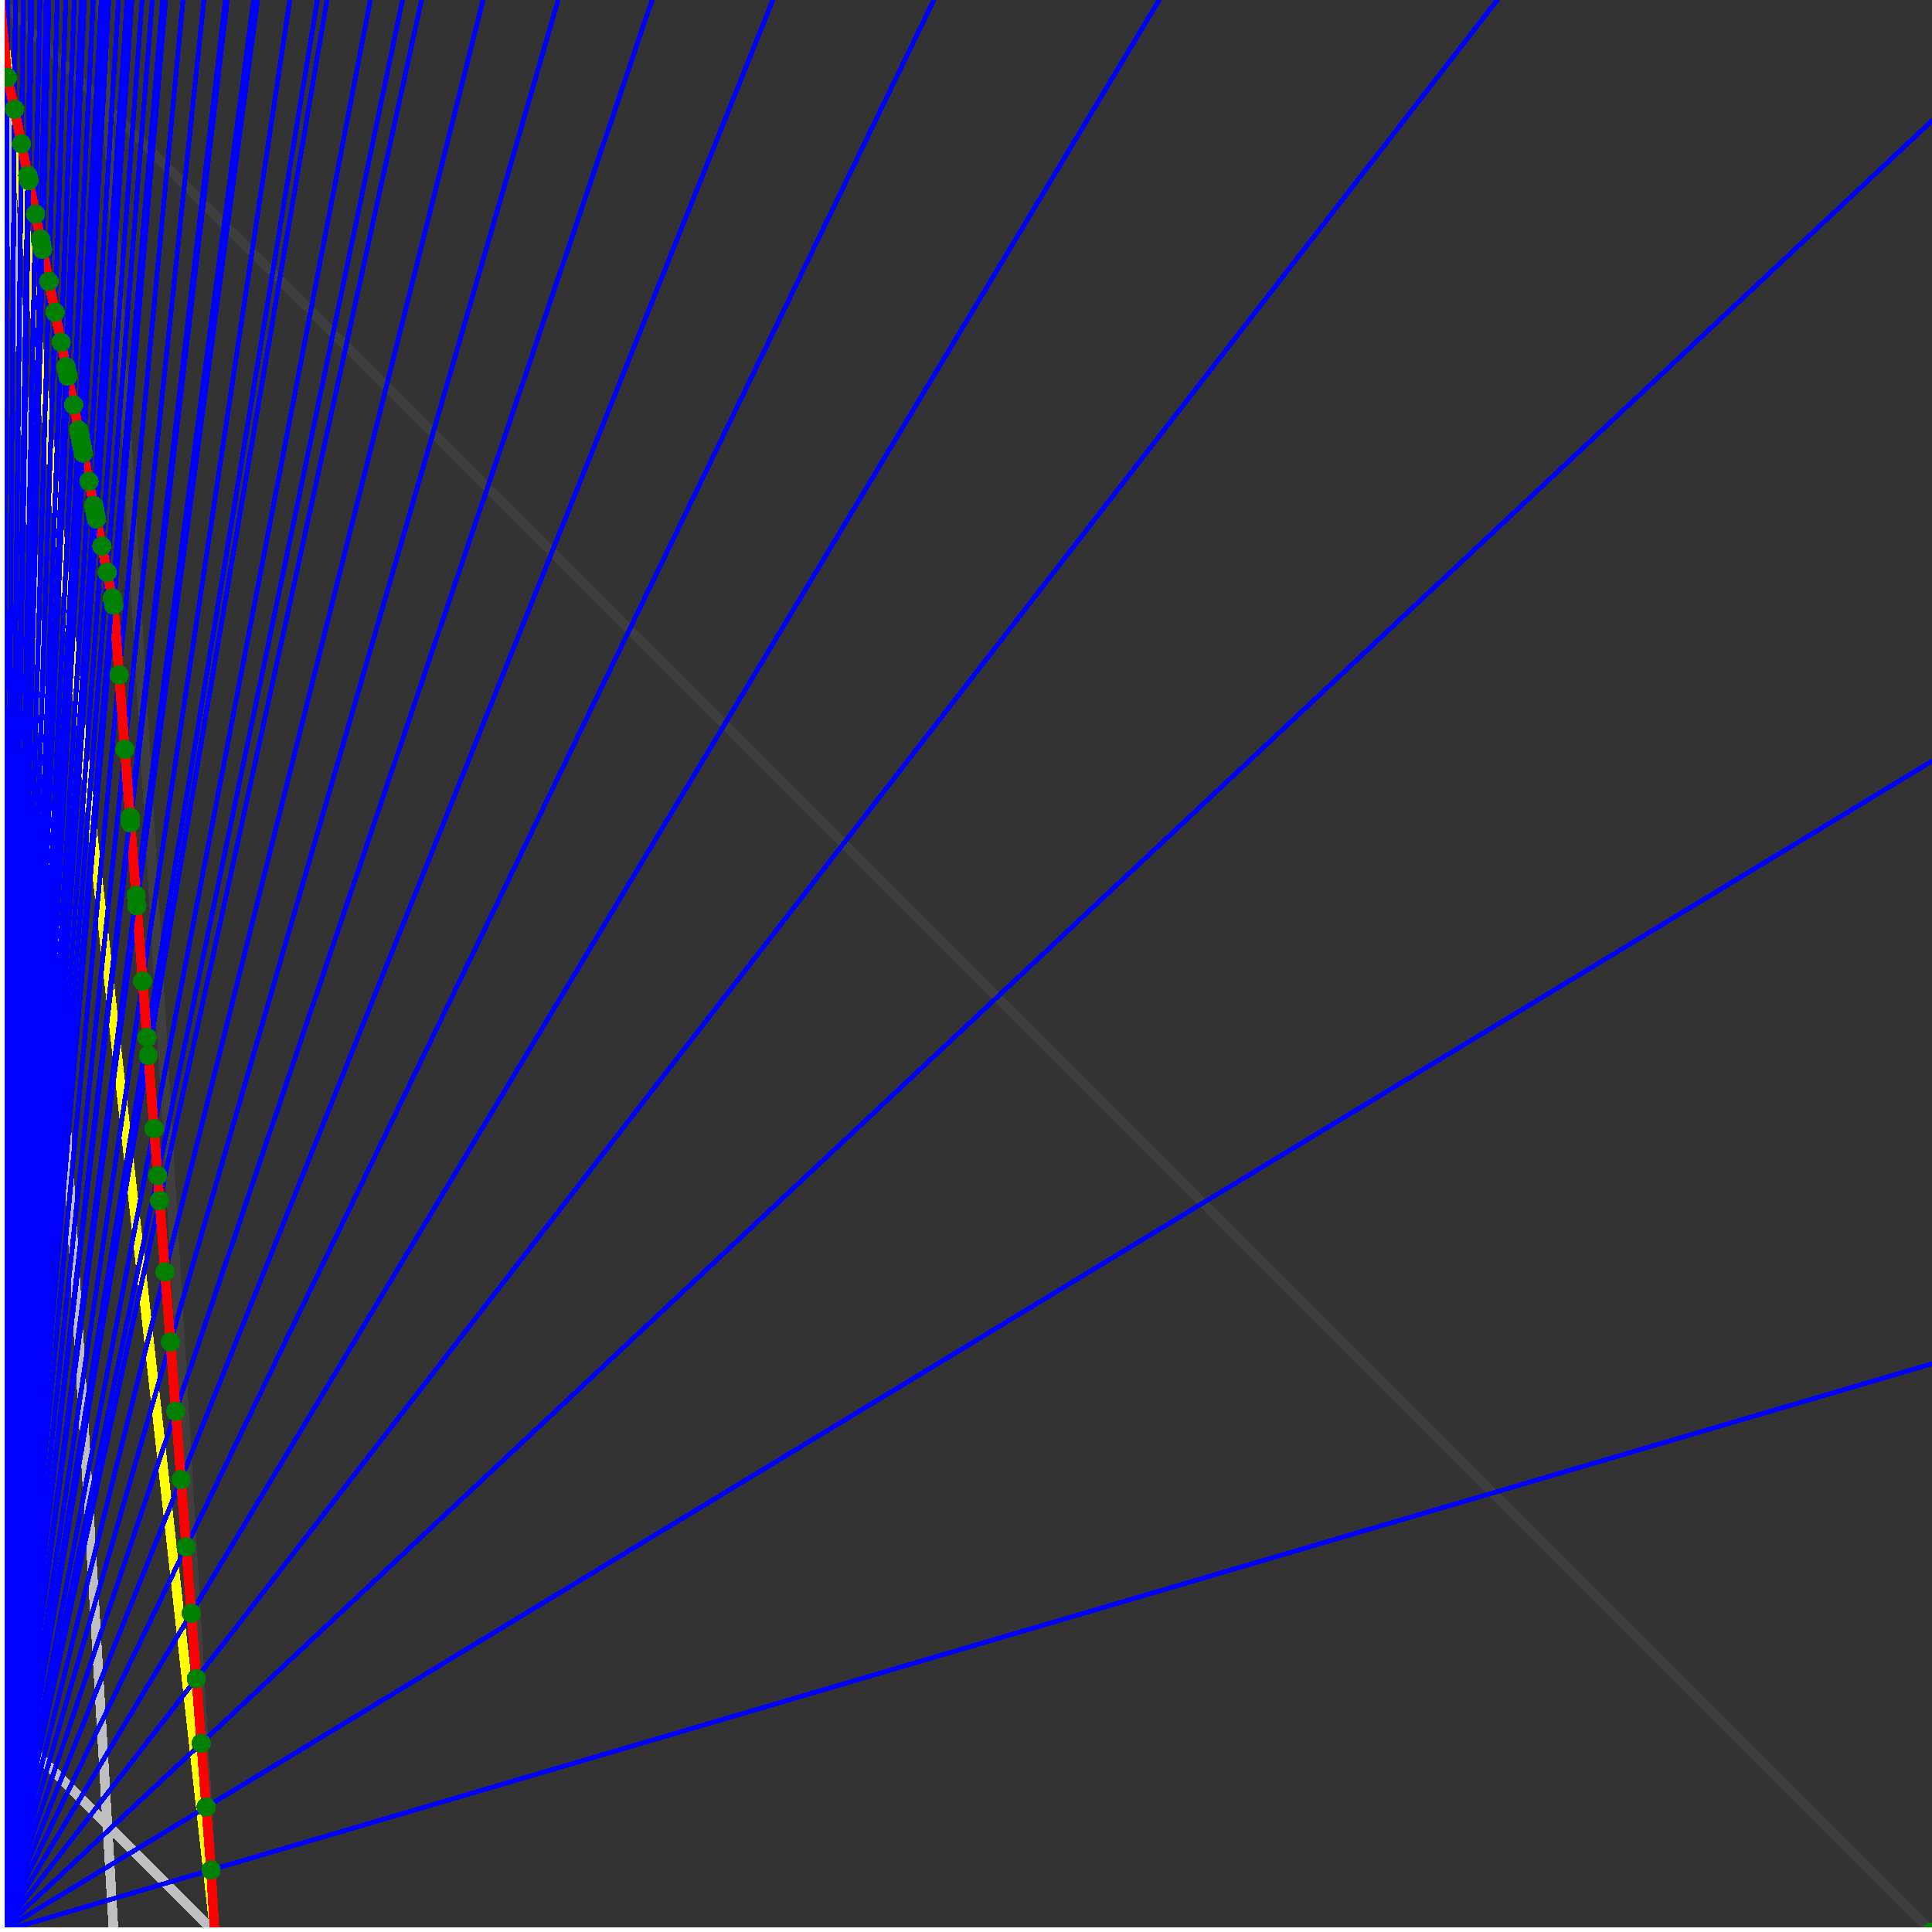 <svg xmlns="http://www.w3.org/2000/svg" version="1.1" width = "750" height = "750" viewBox = "0 0 750 750"  shape-rendering="crispEdges">
<rect x="0" y="0" width="750" height="750" fill="#333333" stroke="none"/>
<path stroke-linejoin="round" stroke-linecap="round" stroke="rgb(255,255,0)" stroke-width="3.75" fill="none" d="M 83.333 750 L 0 0 " />
<path stroke-linejoin="round" stroke-linecap="round" stroke="rgb(63,63,63)" stroke-width="3.75" fill="none" d="M 0 0 L 750 750 M 83.333 750 L 39.216 0 " />
<path stroke-linejoin="round" stroke-linecap="round" stroke="rgb(191,191,191)" stroke-width="3.75" fill="none" d="M 0 666.667 L 83.333 750 M 0 0 L 44.118 750 " />
<path stroke-linejoin="round" stroke-linecap="round" stroke="rgb(0,0,255)" stroke-width="1.875" fill="none" d="M 0 750 L 750 529.412 " />
<path stroke-linejoin="round" stroke-linecap="round" stroke="rgb(255,0,0)" stroke-width="3.75" fill="none" d="M 81.916 725.907 L 83.333 750 " />
<path stroke-linejoin="round" stroke-linecap="round" stroke="rgb(0,0,255)" stroke-width="1.875" fill="none" d="M 0 750 L 750 295.455 " />
<path stroke-linejoin="round" stroke-linecap="round" stroke="rgb(255,0,0)" stroke-width="3.75" fill="none" d="M 80.038 701.492 L 81.916 725.907 " />
<path stroke-linejoin="round" stroke-linecap="round" stroke="rgb(0,0,255)" stroke-width="1.875" fill="none" d="M 0 750 L 750 46.875 " />
<path stroke-linejoin="round" stroke-linecap="round" stroke="rgb(255,0,0)" stroke-width="3.75" fill="none" d="M 78.135 676.749 L 80.038 701.492 " />
<path stroke-linejoin="round" stroke-linecap="round" stroke="rgb(0,0,255)" stroke-width="1.875" fill="none" d="M 0 750 L 581.25 0 " />
<path stroke-linejoin="round" stroke-linecap="round" stroke="rgb(255,0,0)" stroke-width="3.75" fill="none" d="M 76.206 651.67 L 78.135 676.749 " />
<path stroke-linejoin="round" stroke-linecap="round" stroke="rgb(0,0,255)" stroke-width="1.875" fill="none" d="M 0 750 L 450 0 " />
<path stroke-linejoin="round" stroke-linecap="round" stroke="rgb(255,0,0)" stroke-width="3.75" fill="none" d="M 74.25 626.25 L 76.206 651.67 " />
<path stroke-linejoin="round" stroke-linecap="round" stroke="rgb(0,0,255)" stroke-width="1.875" fill="none" d="M 0 750 L 362.5 0 " />
<path stroke-linejoin="round" stroke-linecap="round" stroke="rgb(255,0,0)" stroke-width="3.75" fill="none" d="M 72.268 600.48 L 74.25 626.25 " />
<path stroke-linejoin="round" stroke-linecap="round" stroke="rgb(0,0,255)" stroke-width="1.875" fill="none" d="M 0 750 L 300 0 " />
<path stroke-linejoin="round" stroke-linecap="round" stroke="rgb(255,0,0)" stroke-width="3.75" fill="none" d="M 70.258 574.354 L 72.268 600.48 " />
<path stroke-linejoin="round" stroke-linecap="round" stroke="rgb(0,0,255)" stroke-width="1.875" fill="none" d="M 0 750 L 253.125 0 " />
<path stroke-linejoin="round" stroke-linecap="round" stroke="rgb(255,0,0)" stroke-width="3.75" fill="none" d="M 68.221 547.865 L 70.258 574.354 " />
<path stroke-linejoin="round" stroke-linecap="round" stroke="rgb(0,0,255)" stroke-width="1.875" fill="none" d="M 0 750 L 216.667 0 " />
<path stroke-linejoin="round" stroke-linecap="round" stroke="rgb(255,0,0)" stroke-width="3.75" fill="none" d="M 66.154 521.004 L 68.221 547.865 " />
<path stroke-linejoin="round" stroke-linecap="round" stroke="rgb(0,0,255)" stroke-width="1.875" fill="none" d="M 0 750 L 187.5 0 " />
<path stroke-linejoin="round" stroke-linecap="round" stroke="rgb(255,0,0)" stroke-width="3.75" fill="none" d="M 64.059 493.764 L 66.154 521.004 " />
<path stroke-linejoin="round" stroke-linecap="round" stroke="rgb(0,0,255)" stroke-width="1.875" fill="none" d="M 0 750 L 163.636 0 " />
<path stroke-linejoin="round" stroke-linecap="round" stroke="rgb(255,0,0)" stroke-width="3.75" fill="none" d="M 61.934 466.137 L 64.059 493.764 " />
<path stroke-linejoin="round" stroke-linecap="round" stroke="rgb(0,0,255)" stroke-width="1.875" fill="none" d="M 0 750 L 156.25 0 " />
<path stroke-linejoin="round" stroke-linecap="round" stroke="rgb(255,0,0)" stroke-width="3.75" fill="none" d="M 61.18 456.336 L 61.934 466.137 " />
<path stroke-linejoin="round" stroke-linecap="round" stroke="rgb(0,0,255)" stroke-width="1.875" fill="none" d="M 0 750 L 143.75 0 " />
<path stroke-linejoin="round" stroke-linecap="round" stroke="rgb(255,0,0)" stroke-width="3.75" fill="none" d="M 59.778 438.114 L 61.18 456.336 " />
<path stroke-linejoin="round" stroke-linecap="round" stroke="rgb(0,0,255)" stroke-width="1.875" fill="none" d="M 0 750 L 126.923 0 " />
<path stroke-linejoin="round" stroke-linecap="round" stroke="rgb(255,0,0)" stroke-width="3.75" fill="none" d="M 57.591 409.687 L 59.778 438.114 " />
<path stroke-linejoin="round" stroke-linecap="round" stroke="rgb(0,0,255)" stroke-width="1.875" fill="none" d="M 0 750 L 123.214 0 " />
<path stroke-linejoin="round" stroke-linecap="round" stroke="rgb(255,0,0)" stroke-width="3.75" fill="none" d="M 57.055 402.71 L 57.591 409.687 " />
<path stroke-linejoin="round" stroke-linecap="round" stroke="rgb(0,0,255)" stroke-width="1.875" fill="none" d="M 0 750 L 112.5 0 " />
<path stroke-linejoin="round" stroke-linecap="round" stroke="rgb(255,0,0)" stroke-width="3.75" fill="none" d="M 55.373 380.847 L 57.055 402.71 " />
<path stroke-linejoin="round" stroke-linecap="round" stroke="rgb(0,0,255)" stroke-width="1.875" fill="none" d="M 0 750 L 100 0 " />
<path stroke-linejoin="round" stroke-linecap="round" stroke="rgb(255,0,0)" stroke-width="3.75" fill="none" d="M 53.122 351.585 L 55.373 380.847 " />
<path stroke-linejoin="round" stroke-linecap="round" stroke="rgb(0,0,255)" stroke-width="1.875" fill="none" d="M 0 750 L 98.437 0 " />
<path stroke-linejoin="round" stroke-linecap="round" stroke="rgb(255,0,0)" stroke-width="3.75" fill="none" d="M 52.815 347.597 L 53.122 351.585 " />
<path stroke-linejoin="round" stroke-linecap="round" stroke="rgb(0,0,255)" stroke-width="1.875" fill="none" d="M 0 750 L 88.235 0 " />
<path stroke-linejoin="round" stroke-linecap="round" stroke="rgb(255,0,0)" stroke-width="3.75" fill="none" d="M 50.651 319.464 L 52.815 347.597 " />
<path stroke-linejoin="round" stroke-linecap="round" stroke="rgb(0,0,255)" stroke-width="1.875" fill="none" d="M 0 750 L 87.5 0 " />
<path stroke-linejoin="round" stroke-linecap="round" stroke="rgb(255,0,0)" stroke-width="3.75" fill="none" d="M 50.484 317.284 L 50.651 319.464 " />
<path stroke-linejoin="round" stroke-linecap="round" stroke="rgb(0,0,255)" stroke-width="1.875" fill="none" d="M 0 750 L 79.167 0 " />
<path stroke-linejoin="round" stroke-linecap="round" stroke="rgb(255,0,0)" stroke-width="3.75" fill="none" d="M 48.457 290.936 L 50.484 317.284 " />
<path stroke-linejoin="round" stroke-linecap="round" stroke="rgb(0,0,255)" stroke-width="1.875" fill="none" d="M 0 750 L 71.053 0 " />
<path stroke-linejoin="round" stroke-linecap="round" stroke="rgb(255,0,0)" stroke-width="3.75" fill="none" d="M 46.231 262.004 L 48.457 290.936 " />
<path stroke-linejoin="round" stroke-linecap="round" stroke="rgb(0,0,255)" stroke-width="1.875" fill="none" d="M 0 750 L 64.286 0 " />
<path stroke-linejoin="round" stroke-linecap="round" stroke="rgb(255,0,0)" stroke-width="3.75" fill="none" d="M 44.149 234.932 L 46.231 262.004 " />
<path stroke-linejoin="round" stroke-linecap="round" stroke="rgb(0,0,255)" stroke-width="1.875" fill="none" d="M 0 750 L 63.119 0 " />
<path stroke-linejoin="round" stroke-linecap="round" stroke="rgb(255,0,0)" stroke-width="3.75" fill="none" d="M 43.585 232.111 L 44.149 234.932 " />
<path stroke-linejoin="round" stroke-linecap="round" stroke="rgb(0,0,255)" stroke-width="1.875" fill="none" d="M 0 750 L 59.113 0 " />
<path stroke-linejoin="round" stroke-linecap="round" stroke="rgb(255,0,0)" stroke-width="3.75" fill="none" d="M 41.601 222.191 L 43.585 232.111 " />
<path stroke-linejoin="round" stroke-linecap="round" stroke="rgb(0,0,255)" stroke-width="1.875" fill="none" d="M 0 750 L 55.147 0 " />
<path stroke-linejoin="round" stroke-linecap="round" stroke="rgb(255,0,0)" stroke-width="3.75" fill="none" d="M 39.56 211.987 L 41.601 222.191 " />
<path stroke-linejoin="round" stroke-linecap="round" stroke="rgb(0,0,255)" stroke-width="1.875" fill="none" d="M 0 750 L 51.22 0 " />
<path stroke-linejoin="round" stroke-linecap="round" stroke="rgb(255,0,0)" stroke-width="3.75" fill="none" d="M 37.46 201.485 L 39.56 211.987 " />
<path stroke-linejoin="round" stroke-linecap="round" stroke="rgb(0,0,255)" stroke-width="1.875" fill="none" d="M 0 750 L 50.725 0 " />
<path stroke-linejoin="round" stroke-linecap="round" stroke="rgb(255,0,0)" stroke-width="3.75" fill="none" d="M 37.189 200.133 L 37.46 201.485 " />
<path stroke-linejoin="round" stroke-linecap="round" stroke="rgb(0,0,255)" stroke-width="1.875" fill="none" d="M 0 750 L 50.239 0 " />
<path stroke-linejoin="round" stroke-linecap="round" stroke="rgb(255,0,0)" stroke-width="3.75" fill="none" d="M 36.922 198.8 L 37.189 200.133 " />
<path stroke-linejoin="round" stroke-linecap="round" stroke="rgb(0,0,255)" stroke-width="1.875" fill="none" d="M 0 750 L 49.763 0 " />
<path stroke-linejoin="round" stroke-linecap="round" stroke="rgb(255,0,0)" stroke-width="3.75" fill="none" d="M 36.66 197.486 L 36.922 198.8 " />
<path stroke-linejoin="round" stroke-linecap="round" stroke="rgb(0,0,255)" stroke-width="1.875" fill="none" d="M 0 750 L 49.296 0 " />
<path stroke-linejoin="round" stroke-linecap="round" stroke="rgb(255,0,0)" stroke-width="3.75" fill="none" d="M 36.401 196.191 L 36.66 197.486 " />
<path stroke-linejoin="round" stroke-linecap="round" stroke="rgb(0,0,255)" stroke-width="1.875" fill="none" d="M 0 750 L 45.991 0 " />
<path stroke-linejoin="round" stroke-linecap="round" stroke="rgb(255,0,0)" stroke-width="3.75" fill="none" d="M 34.533 186.851 L 36.401 196.191 " />
<path stroke-linejoin="round" stroke-linecap="round" stroke="rgb(0,0,255)" stroke-width="1.875" fill="none" d="M 0 750 L 42.254 0 " />
<path stroke-linejoin="round" stroke-linecap="round" stroke="rgb(255,0,0)" stroke-width="3.75" fill="none" d="M 32.343 175.905 L 34.533 186.851 " />
<path stroke-linejoin="round" stroke-linecap="round" stroke="rgb(0,0,255)" stroke-width="1.875" fill="none" d="M 0 750 L 41.86 0 " />
<path stroke-linejoin="round" stroke-linecap="round" stroke="rgb(255,0,0)" stroke-width="3.75" fill="none" d="M 32.108 174.729 L 32.343 175.905 " />
<path stroke-linejoin="round" stroke-linecap="round" stroke="rgb(0,0,255)" stroke-width="1.875" fill="none" d="M 0 750 L 41.475 0 " />
<path stroke-linejoin="round" stroke-linecap="round" stroke="rgb(255,0,0)" stroke-width="3.75" fill="none" d="M 31.876 173.57 L 32.108 174.729 " />
<path stroke-linejoin="round" stroke-linecap="round" stroke="rgb(0,0,255)" stroke-width="1.875" fill="none" d="M 0 750 L 41.096 0 " />
<path stroke-linejoin="round" stroke-linecap="round" stroke="rgb(255,0,0)" stroke-width="3.75" fill="none" d="M 31.648 172.427 L 31.876 173.57 " />
<path stroke-linejoin="round" stroke-linecap="round" stroke="rgb(0,0,255)" stroke-width="1.875" fill="none" d="M 0 750 L 40.724 0 " />
<path stroke-linejoin="round" stroke-linecap="round" stroke="rgb(255,0,0)" stroke-width="3.75" fill="none" d="M 31.423 171.301 L 31.648 172.427 " />
<path stroke-linejoin="round" stroke-linecap="round" stroke="rgb(0,0,255)" stroke-width="1.875" fill="none" d="M 0 750 L 40.359 0 " />
<path stroke-linejoin="round" stroke-linecap="round" stroke="rgb(255,0,0)" stroke-width="3.75" fill="none" d="M 31.201 170.19 L 31.423 171.301 " />
<path stroke-linejoin="round" stroke-linecap="round" stroke="rgb(0,0,255)" stroke-width="1.875" fill="none" d="M 0 750 L 40 0 " />
<path stroke-linejoin="round" stroke-linecap="round" stroke="rgb(255,0,0)" stroke-width="3.75" fill="none" d="M 30.982 169.096 L 31.201 170.19 " />
<path stroke-linejoin="round" stroke-linecap="round" stroke="rgb(0,0,255)" stroke-width="1.875" fill="none" d="M 0 750 L 39.648 0 " />
<path stroke-linejoin="round" stroke-linecap="round" stroke="rgb(255,0,0)" stroke-width="3.75" fill="none" d="M 30.766 168.016 L 30.982 169.096 " />
<path stroke-linejoin="round" stroke-linecap="round" stroke="rgb(0,0,255)" stroke-width="1.875" fill="none" d="M 0 750 L 39.301 0 " />
<path stroke-linejoin="round" stroke-linecap="round" stroke="rgb(255,0,0)" stroke-width="3.75" fill="none" d="M 30.553 166.952 L 30.766 168.016 " />
<path stroke-linejoin="round" stroke-linecap="round" stroke="rgb(0,0,255)" stroke-width="1.875" fill="none" d="M 0 750 L 36.184 0 " />
<path stroke-linejoin="round" stroke-linecap="round" stroke="rgb(255,0,0)" stroke-width="3.75" fill="none" d="M 28.6 157.19 L 30.553 166.952 " />
<path stroke-linejoin="round" stroke-linecap="round" stroke="rgb(0,0,255)" stroke-width="1.875" fill="none" d="M 0 750 L 32.751 0 " />
<path stroke-linejoin="round" stroke-linecap="round" stroke="rgb(255,0,0)" stroke-width="3.75" fill="none" d="M 26.373 146.054 L 28.6 157.19 " />
<path stroke-linejoin="round" stroke-linecap="round" stroke="rgb(0,0,255)" stroke-width="1.875" fill="none" d="M 0 750 L 32.468 0 " />
<path stroke-linejoin="round" stroke-linecap="round" stroke="rgb(255,0,0)" stroke-width="3.75" fill="none" d="M 26.185 145.115 L 26.373 146.054 " />
<path stroke-linejoin="round" stroke-linecap="round" stroke="rgb(0,0,255)" stroke-width="1.875" fill="none" d="M 0 750 L 32.189 0 " />
<path stroke-linejoin="round" stroke-linecap="round" stroke="rgb(255,0,0)" stroke-width="3.75" fill="none" d="M 26 144.19 L 26.185 145.115 " />
<path stroke-linejoin="round" stroke-linecap="round" stroke="rgb(0,0,255)" stroke-width="1.875" fill="none" d="M 0 750 L 31.915 0 " />
<path stroke-linejoin="round" stroke-linecap="round" stroke="rgb(255,0,0)" stroke-width="3.75" fill="none" d="M 25.818 143.278 L 26 144.19 " />
<path stroke-linejoin="round" stroke-linecap="round" stroke="rgb(0,0,255)" stroke-width="1.875" fill="none" d="M 0 750 L 31.646 0 " />
<path stroke-linejoin="round" stroke-linecap="round" stroke="rgb(255,0,0)" stroke-width="3.75" fill="none" d="M 25.638 142.378 L 25.818 143.278 " />
<path stroke-linejoin="round" stroke-linecap="round" stroke="rgb(0,0,255)" stroke-width="1.875" fill="none" d="M 0 750 L 28.846 0 " />
<path stroke-linejoin="round" stroke-linecap="round" stroke="rgb(255,0,0)" stroke-width="3.75" fill="none" d="M 23.736 132.867 L 25.638 142.378 " />
<path stroke-linejoin="round" stroke-linecap="round" stroke="rgb(0,0,255)" stroke-width="1.875" fill="none" d="M 0 750 L 25.532 0 " />
<path stroke-linejoin="round" stroke-linecap="round" stroke="rgb(255,0,0)" stroke-width="3.75" fill="none" d="M 21.405 121.215 L 23.736 132.867 " />
<path stroke-linejoin="round" stroke-linecap="round" stroke="rgb(0,0,255)" stroke-width="1.875" fill="none" d="M 0 750 L 22.246 0 " />
<path stroke-linejoin="round" stroke-linecap="round" stroke="rgb(255,0,0)" stroke-width="3.75" fill="none" d="M 19.006 109.219 L 21.405 121.215 " />
<path stroke-linejoin="round" stroke-linecap="round" stroke="rgb(0,0,255)" stroke-width="1.875" fill="none" d="M 0 750 L 18.987 0 " />
<path stroke-linejoin="round" stroke-linecap="round" stroke="rgb(255,0,0)" stroke-width="3.75" fill="none" d="M 16.535 96.863 L 19.006 109.219 " />
<path stroke-linejoin="round" stroke-linecap="round" stroke="rgb(0,0,255)" stroke-width="1.875" fill="none" d="M 0 750 L 18.828 0 " />
<path stroke-linejoin="round" stroke-linecap="round" stroke="rgb(255,0,0)" stroke-width="3.75" fill="none" d="M 16.412 96.249 L 16.535 96.863 " />
<path stroke-linejoin="round" stroke-linecap="round" stroke="rgb(0,0,255)" stroke-width="1.875" fill="none" d="M 0 750 L 18.367 0 " />
<path stroke-linejoin="round" stroke-linecap="round" stroke="rgb(255,0,0)" stroke-width="3.75" fill="none" d="M 16.054 94.458 L 16.412 96.249 " />
<path stroke-linejoin="round" stroke-linecap="round" stroke="rgb(0,0,255)" stroke-width="1.875" fill="none" d="M 0 750 L 18.219 0 " />
<path stroke-linejoin="round" stroke-linecap="round" stroke="rgb(255,0,0)" stroke-width="3.75" fill="none" d="M 15.938 93.879 L 16.054 94.458 " />
<path stroke-linejoin="round" stroke-linecap="round" stroke="rgb(0,0,255)" stroke-width="1.875" fill="none" d="M 0 750 L 18.072 0 " />
<path stroke-linejoin="round" stroke-linecap="round" stroke="rgb(255,0,0)" stroke-width="3.75" fill="none" d="M 15.824 93.308 L 15.938 93.879 " />
<path stroke-linejoin="round" stroke-linecap="round" stroke="rgb(0,0,255)" stroke-width="1.875" fill="none" d="M 0 750 L 17.928 0 " />
<path stroke-linejoin="round" stroke-linecap="round" stroke="rgb(255,0,0)" stroke-width="3.75" fill="none" d="M 15.711 92.744 L 15.824 93.308 " />
<path stroke-linejoin="round" stroke-linecap="round" stroke="rgb(0,0,255)" stroke-width="1.875" fill="none" d="M 0 750 L 15.496 0 " />
<path stroke-linejoin="round" stroke-linecap="round" stroke="rgb(255,0,0)" stroke-width="3.75" fill="none" d="M 13.779 83.084 L 15.711 92.744 " />
<path stroke-linejoin="round" stroke-linecap="round" stroke="rgb(0,0,255)" stroke-width="1.875" fill="none" d="M 0 750 L 12.346 0 " />
<path stroke-linejoin="round" stroke-linecap="round" stroke="rgb(255,0,0)" stroke-width="3.75" fill="none" d="M 11.191 70.143 L 13.779 83.084 " />
<path stroke-linejoin="round" stroke-linecap="round" stroke="rgb(0,0,255)" stroke-width="1.875" fill="none" d="M 0 750 L 12.245 0 " />
<path stroke-linejoin="round" stroke-linecap="round" stroke="rgb(255,0,0)" stroke-width="3.75" fill="none" d="M 11.107 69.721 L 11.191 70.143 " />
<path stroke-linejoin="round" stroke-linecap="round" stroke="rgb(0,0,255)" stroke-width="1.875" fill="none" d="M 0 750 L 12.146 0 " />
<path stroke-linejoin="round" stroke-linecap="round" stroke="rgb(255,0,0)" stroke-width="3.75" fill="none" d="M 11.023 69.305 L 11.107 69.721 " />
<path stroke-linejoin="round" stroke-linecap="round" stroke="rgb(0,0,255)" stroke-width="1.875" fill="none" d="M 0 750 L 12.048 0 " />
<path stroke-linejoin="round" stroke-linecap="round" stroke="rgb(255,0,0)" stroke-width="3.75" fill="none" d="M 10.941 68.895 L 11.023 69.305 " />
<path stroke-linejoin="round" stroke-linecap="round" stroke="rgb(0,0,255)" stroke-width="1.875" fill="none" d="M 0 750 L 11.952 0 " />
<path stroke-linejoin="round" stroke-linecap="round" stroke="rgb(255,0,0)" stroke-width="3.75" fill="none" d="M 10.861 68.491 L 10.941 68.895 " />
<path stroke-linejoin="round" stroke-linecap="round" stroke="rgb(0,0,255)" stroke-width="1.875" fill="none" d="M 0 750 L 11.858 0 " />
<path stroke-linejoin="round" stroke-linecap="round" stroke="rgb(255,0,0)" stroke-width="3.75" fill="none" d="M 10.781 68.094 L 10.861 68.491 " />
<path stroke-linejoin="round" stroke-linecap="round" stroke="rgb(0,0,255)" stroke-width="1.875" fill="none" d="M 0 750 L 9 0 " />
<path stroke-linejoin="round" stroke-linecap="round" stroke="rgb(255,0,0)" stroke-width="3.75" fill="none" d="M 8.33 55.838 L 10.781 68.094 " />
<path stroke-linejoin="round" stroke-linecap="round" stroke="rgb(0,0,255)" stroke-width="1.875" fill="none" d="M 0 750 L 5.976 0 " />
<path stroke-linejoin="round" stroke-linecap="round" stroke="rgb(255,0,0)" stroke-width="3.75" fill="none" d="M 5.638 42.38 L 8.33 55.838 " />
<path stroke-linejoin="round" stroke-linecap="round" stroke="rgb(0,0,255)" stroke-width="1.875" fill="none" d="M 0 750 L 2.976 0 " />
<path stroke-linejoin="round" stroke-linecap="round" stroke="rgb(255,0,0)" stroke-width="3.75" fill="none" d="M 2.857 30.044 L 5.638 42.38 " />
<path stroke-linejoin="round" stroke-linecap="round" stroke="rgb(0,0,255)" stroke-width="1.875" fill="none" d="M 0 750 L 0 0 " />
<path stroke-linejoin="round" stroke-linecap="round" stroke="rgb(255,0,0)" stroke-width="3.75" fill="none" d="M 0 0 L 2.857 30.044 " />
<circle cx="81.916" cy="725.907" r="3.75" style="fill:rgb(0,127,0);stroke-width:1" /><circle cx="80.038" cy="701.492" r="3.75" style="fill:rgb(0,127,0);stroke-width:1" /><circle cx="78.135" cy="676.749" r="3.75" style="fill:rgb(0,127,0);stroke-width:1" /><circle cx="76.206" cy="651.67" r="3.75" style="fill:rgb(0,127,0);stroke-width:1" /><circle cx="74.25" cy="626.25" r="3.75" style="fill:rgb(0,127,0);stroke-width:1" /><circle cx="72.268" cy="600.48" r="3.75" style="fill:rgb(0,127,0);stroke-width:1" /><circle cx="70.258" cy="574.354" r="3.75" style="fill:rgb(0,127,0);stroke-width:1" /><circle cx="68.221" cy="547.865" r="3.75" style="fill:rgb(0,127,0);stroke-width:1" /><circle cx="66.154" cy="521.004" r="3.75" style="fill:rgb(0,127,0);stroke-width:1" /><circle cx="64.059" cy="493.764" r="3.75" style="fill:rgb(0,127,0);stroke-width:1" /><circle cx="61.934" cy="466.137" r="3.75" style="fill:rgb(0,127,0);stroke-width:1" /><circle cx="61.18" cy="456.336" r="3.75" style="fill:rgb(0,127,0);stroke-width:1" /><circle cx="59.778" cy="438.114" r="3.75" style="fill:rgb(0,127,0);stroke-width:1" /><circle cx="57.591" cy="409.687" r="3.75" style="fill:rgb(0,127,0);stroke-width:1" /><circle cx="57.055" cy="402.71" r="3.75" style="fill:rgb(0,127,0);stroke-width:1" /><circle cx="55.373" cy="380.847" r="3.75" style="fill:rgb(0,127,0);stroke-width:1" /><circle cx="53.122" cy="351.585" r="3.75" style="fill:rgb(0,127,0);stroke-width:1" /><circle cx="52.815" cy="347.597" r="3.75" style="fill:rgb(0,127,0);stroke-width:1" /><circle cx="50.651" cy="319.464" r="3.75" style="fill:rgb(0,127,0);stroke-width:1" /><circle cx="50.484" cy="317.284" r="3.75" style="fill:rgb(0,127,0);stroke-width:1" /><circle cx="48.457" cy="290.936" r="3.75" style="fill:rgb(0,127,0);stroke-width:1" /><circle cx="46.231" cy="262.004" r="3.75" style="fill:rgb(0,127,0);stroke-width:1" /><circle cx="44.149" cy="234.932" r="3.75" style="fill:rgb(0,127,0);stroke-width:1" /><circle cx="43.585" cy="232.111" r="3.75" style="fill:rgb(0,127,0);stroke-width:1" /><circle cx="41.601" cy="222.191" r="3.75" style="fill:rgb(0,127,0);stroke-width:1" /><circle cx="39.56" cy="211.987" r="3.75" style="fill:rgb(0,127,0);stroke-width:1" /><circle cx="37.46" cy="201.485" r="3.75" style="fill:rgb(0,127,0);stroke-width:1" /><circle cx="37.189" cy="200.133" r="3.75" style="fill:rgb(0,127,0);stroke-width:1" /><circle cx="36.922" cy="198.8" r="3.75" style="fill:rgb(0,127,0);stroke-width:1" /><circle cx="36.66" cy="197.486" r="3.75" style="fill:rgb(0,127,0);stroke-width:1" /><circle cx="36.401" cy="196.191" r="3.75" style="fill:rgb(0,127,0);stroke-width:1" /><circle cx="34.533" cy="186.851" r="3.75" style="fill:rgb(0,127,0);stroke-width:1" /><circle cx="32.343" cy="175.905" r="3.75" style="fill:rgb(0,127,0);stroke-width:1" /><circle cx="32.108" cy="174.729" r="3.75" style="fill:rgb(0,127,0);stroke-width:1" /><circle cx="31.876" cy="173.57" r="3.75" style="fill:rgb(0,127,0);stroke-width:1" /><circle cx="31.648" cy="172.427" r="3.75" style="fill:rgb(0,127,0);stroke-width:1" /><circle cx="31.423" cy="171.301" r="3.75" style="fill:rgb(0,127,0);stroke-width:1" /><circle cx="31.201" cy="170.19" r="3.75" style="fill:rgb(0,127,0);stroke-width:1" /><circle cx="30.982" cy="169.096" r="3.75" style="fill:rgb(0,127,0);stroke-width:1" /><circle cx="30.766" cy="168.016" r="3.75" style="fill:rgb(0,127,0);stroke-width:1" /><circle cx="30.553" cy="166.952" r="3.75" style="fill:rgb(0,127,0);stroke-width:1" /><circle cx="28.6" cy="157.19" r="3.75" style="fill:rgb(0,127,0);stroke-width:1" /><circle cx="26.373" cy="146.054" r="3.75" style="fill:rgb(0,127,0);stroke-width:1" /><circle cx="26.185" cy="145.115" r="3.75" style="fill:rgb(0,127,0);stroke-width:1" /><circle cx="26" cy="144.19" r="3.75" style="fill:rgb(0,127,0);stroke-width:1" /><circle cx="25.818" cy="143.278" r="3.75" style="fill:rgb(0,127,0);stroke-width:1" /><circle cx="25.638" cy="142.378" r="3.75" style="fill:rgb(0,127,0);stroke-width:1" /><circle cx="23.736" cy="132.867" r="3.75" style="fill:rgb(0,127,0);stroke-width:1" /><circle cx="21.405" cy="121.215" r="3.75" style="fill:rgb(0,127,0);stroke-width:1" /><circle cx="19.006" cy="109.219" r="3.75" style="fill:rgb(0,127,0);stroke-width:1" /><circle cx="16.535" cy="96.863" r="3.75" style="fill:rgb(0,127,0);stroke-width:1" /><circle cx="16.412" cy="96.249" r="3.75" style="fill:rgb(0,127,0);stroke-width:1" /><circle cx="16.054" cy="94.458" r="3.75" style="fill:rgb(0,127,0);stroke-width:1" /><circle cx="15.938" cy="93.879" r="3.75" style="fill:rgb(0,127,0);stroke-width:1" /><circle cx="15.824" cy="93.308" r="3.75" style="fill:rgb(0,127,0);stroke-width:1" /><circle cx="15.711" cy="92.744" r="3.75" style="fill:rgb(0,127,0);stroke-width:1" /><circle cx="13.779" cy="83.084" r="3.75" style="fill:rgb(0,127,0);stroke-width:1" /><circle cx="11.191" cy="70.143" r="3.75" style="fill:rgb(0,127,0);stroke-width:1" /><circle cx="11.107" cy="69.721" r="3.75" style="fill:rgb(0,127,0);stroke-width:1" /><circle cx="11.023" cy="69.305" r="3.75" style="fill:rgb(0,127,0);stroke-width:1" /><circle cx="10.941" cy="68.895" r="3.75" style="fill:rgb(0,127,0);stroke-width:1" /><circle cx="10.861" cy="68.491" r="3.75" style="fill:rgb(0,127,0);stroke-width:1" /><circle cx="10.781" cy="68.094" r="3.75" style="fill:rgb(0,127,0);stroke-width:1" /><circle cx="8.33" cy="55.838" r="3.75" style="fill:rgb(0,127,0);stroke-width:1" /><circle cx="5.638" cy="42.38" r="3.75" style="fill:rgb(0,127,0);stroke-width:1" /><circle cx="2.857" cy="30.044" r="3.75" style="fill:rgb(0,127,0);stroke-width:1" /><circle cx="750" cy="750" r="3.75" style="fill:rgb(0,127,0);stroke-width:1" /><path stroke-linejoin="round" stroke-linecap="round" stroke="rgb(255,255,255)" stroke-width="3.75" fill="none" d="M 0 750 L 750 750 M 0 750 L 0 0 " />

</svg>